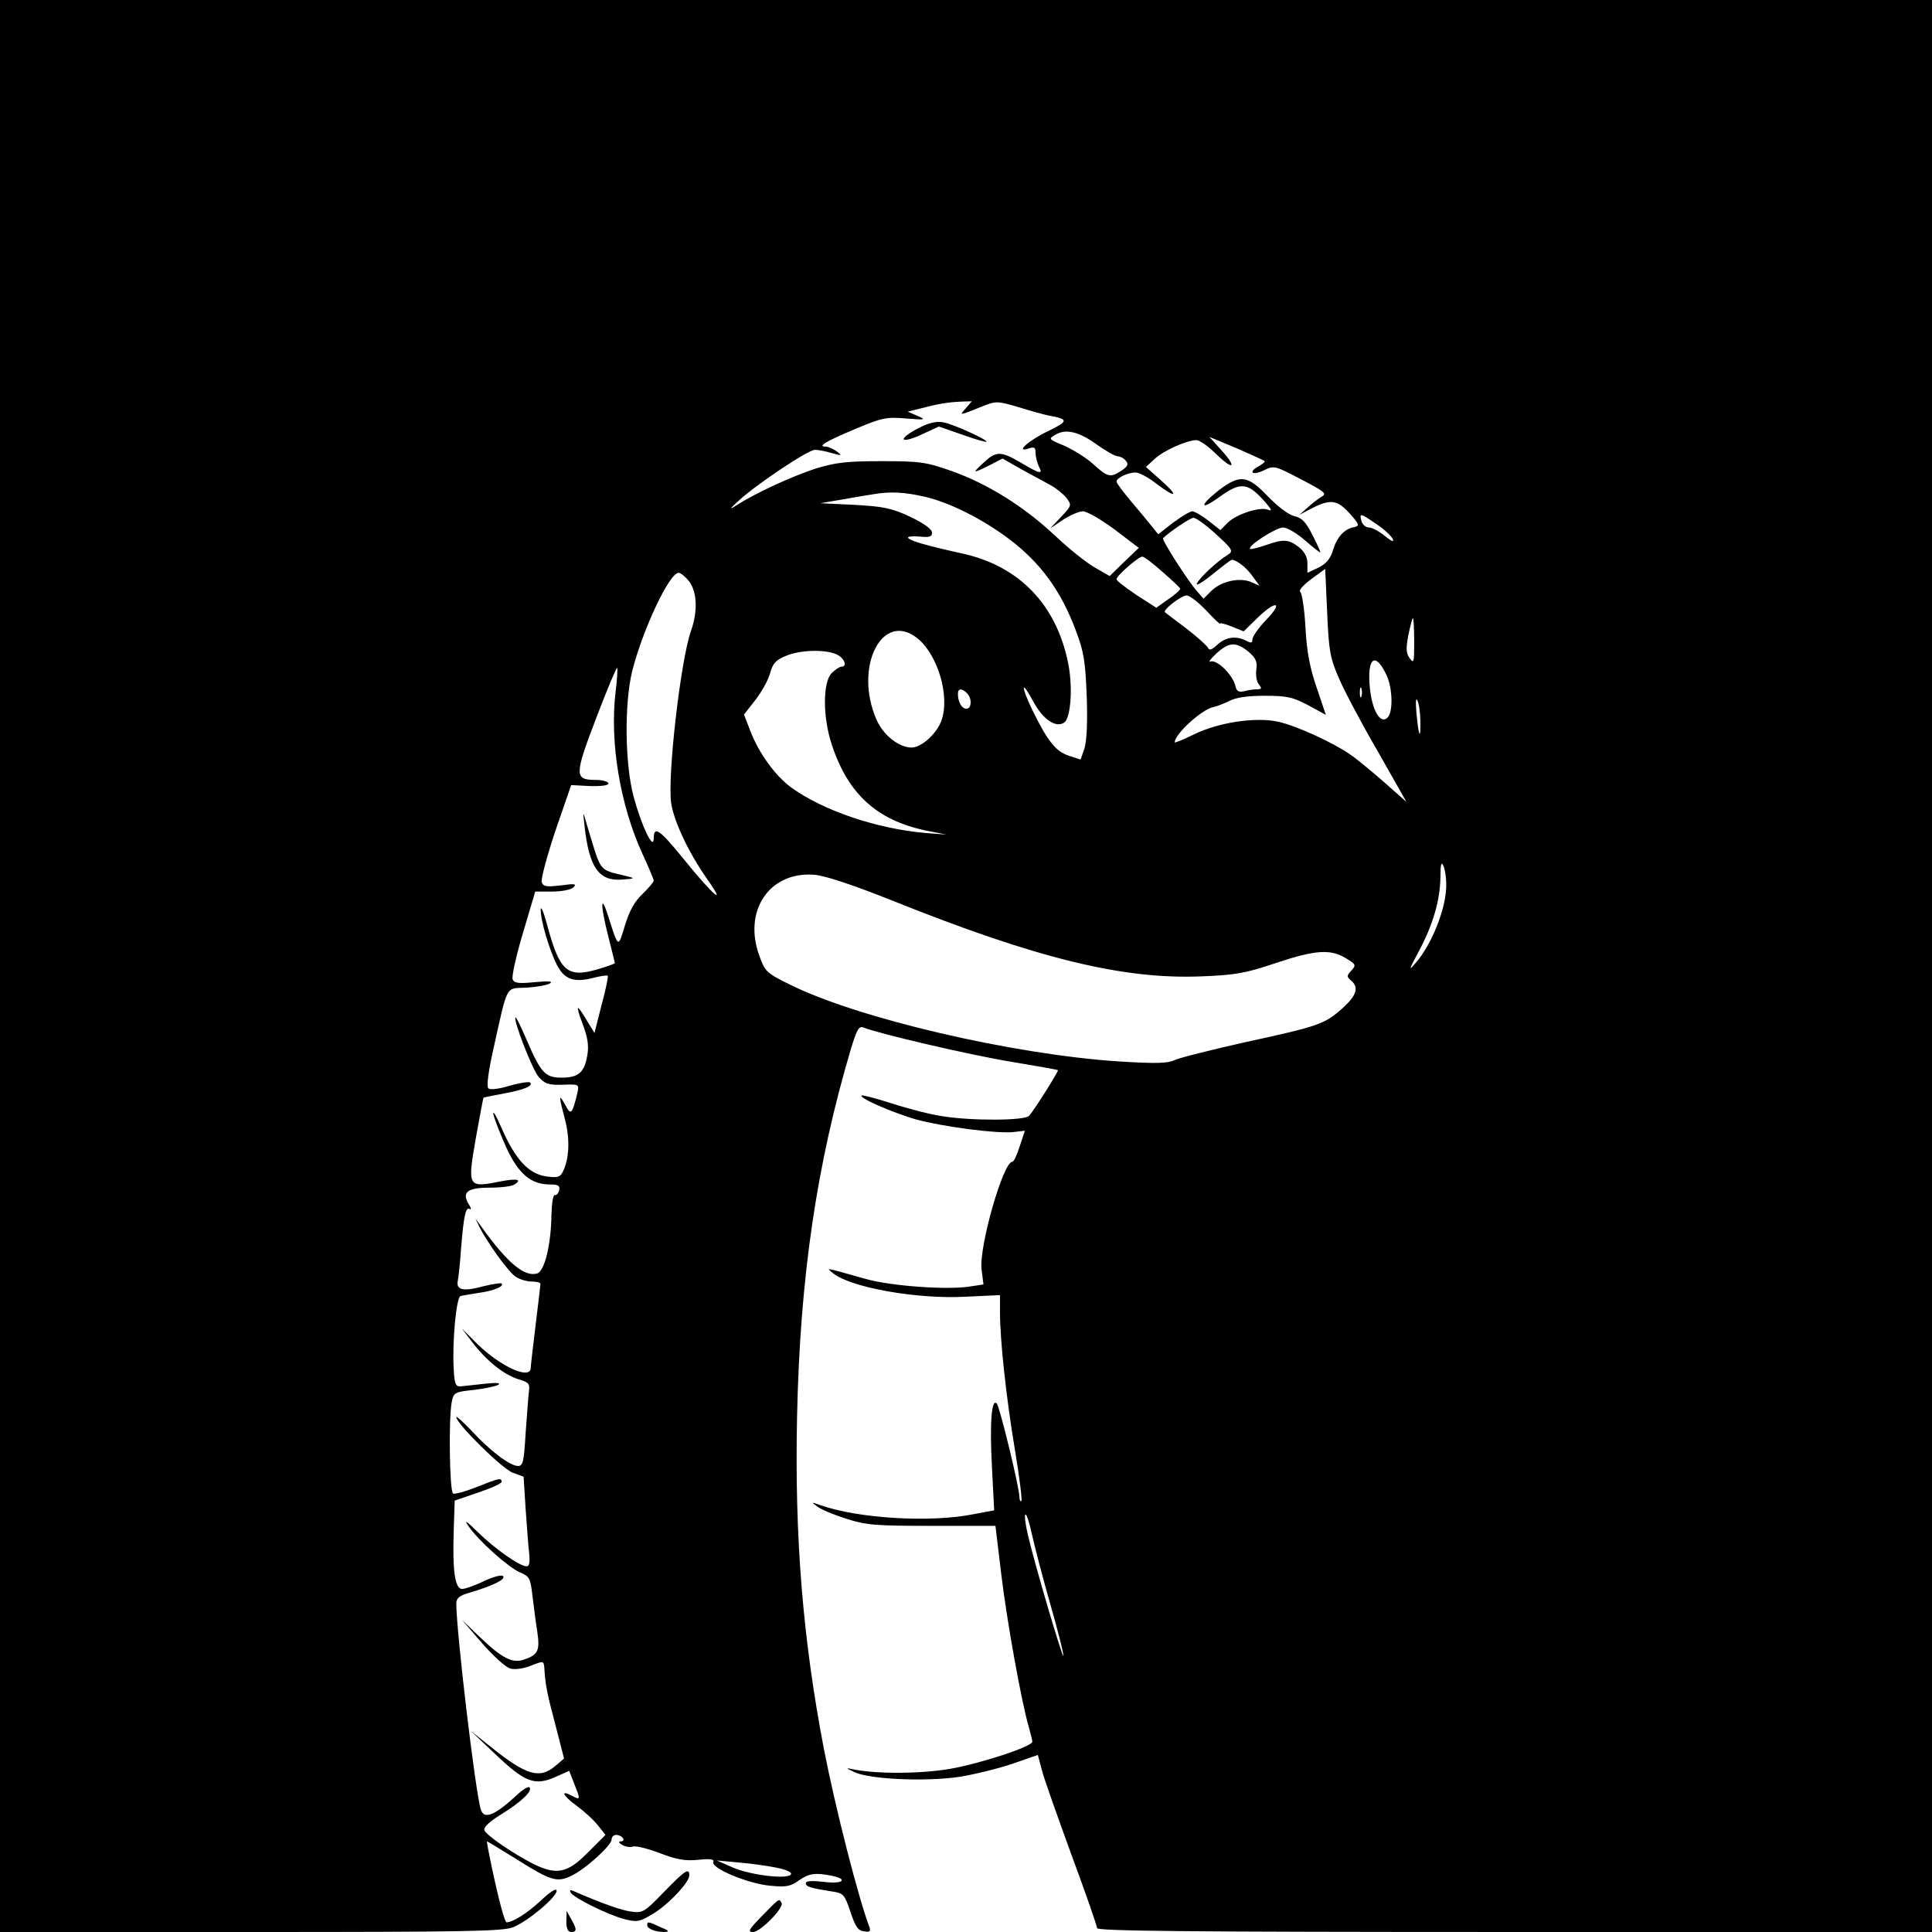 <?xml version="1.0" standalone="no"?>
<!DOCTYPE svg PUBLIC "-//W3C//DTD SVG 20010904//EN"
 "http://www.w3.org/TR/2001/REC-SVG-20010904/DTD/svg10.dtd">
<svg version="1.0" xmlns="http://www.w3.org/2000/svg"
 viewBox="0 0 597 597"
 preserveAspectRatio="xMidYMid meet">
 <!-- width="597.000000pt" height="597.000000pt" -->
<g transform="translate(0,597) scale(0.1,-0.1)"
fill="#000000" stroke="none">
<path d="M0 2985 l0 -2985 775 0 c665 0 781 2 811 15 47 19 134 93 134 112 0
10 -18 -1 -50 -31 -41 -38 -85 -66 -105 -66 -2 0 -9 18 -15 41 -17 61 -48 209
-45 209 2 0 42 -25 91 -55 106 -67 126 -73 170 -51 43 20 124 94 124 112 0 8
6 14 14 14 19 0 32 -20 14 -20 -8 0 -6 -5 5 -11 10 -6 25 -8 33 -5 8 3 45 -6
82 -20 52 -20 79 -25 119 -21 39 4 51 2 47 -7 -7 -19 108 -67 176 -73 49 -5
63 -2 88 16 32 22 50 25 101 15 55 -11 35 -27 -24 -19 -36 4 -55 3 -55 -4 0
-11 13 -15 82 -26 34 -5 38 -9 56 -63 15 -45 23 -58 42 -60 17 -3 21 0 17 12
-34 89 -105 366 -141 551 -65 339 -91 652 -83 1029 9 427 60 777 167 1137 18
58 24 69 38 64 46 -19 334 -86 457 -106 77 -13 142 -24 144 -26 3 -2 -70 -119
-89 -141 -13 -15 -178 -16 -269 -1 -35 5 -105 23 -154 39 -50 16 -93 27 -95
25 -8 -8 96 -53 168 -74 85 -23 253 -45 303 -39 l34 4 -16 -48 c-8 -26 -18
-48 -23 -48 -28 0 -103 -262 -95 -332 l6 -47 -46 -7 c-71 -10 -240 2 -318 24
-132 37 -123 36 -100 17 54 -43 256 -80 408 -72 l107 5 0 -52 c0 -87 19 -264
46 -425 14 -84 23 -156 20 -159 -3 -3 -6 3 -6 13 0 28 -61 279 -70 288 -16 17
-22 -59 -15 -193 l7 -137 -64 -12 c-133 -27 -358 -13 -473 28 -28 10 -29 10
-10 -4 11 -9 52 -26 90 -38 62 -20 92 -22 265 -22 l196 0 18 -150 c17 -142 63
-399 86 -475 5 -19 10 -38 10 -42 0 -15 -162 -68 -255 -84 -94 -16 -235 -16
-305 0 -17 4 -14 1 10 -10 47 -22 215 -30 322 -15 45 7 119 25 164 40 l81 28
12 -45 c6 -25 48 -143 91 -261 44 -119 80 -222 80 -229 0 -9 270 -12 1290 -12
l1290 0 0 2985 0 2985 -2985 0 -2985 0 0 -2985z m2984 1723 c-21 -23 -21 -23
53 7 41 16 45 16 110 -3 38 -12 79 -23 93 -26 62 -11 62 -17 3 -46 -62 -29
-109 -70 -65 -56 18 6 22 4 22 -14 0 -12 5 -30 10 -41 14 -26 4 -24 -55 11
-63 37 -77 37 -117 -1 -36 -33 -33 -33 23 -5 l37 19 58 -33 c33 -18 73 -40 90
-49 17 -9 39 -27 49 -39 17 -23 17 -24 -16 -59 l-34 -36 40 27 c22 14 49 26
61 26 13 0 56 -25 98 -56 l75 -57 -45 -43 -45 -44 -47 27 c-26 15 -81 59 -122
98 -95 89 -206 159 -318 199 -80 28 -97 31 -217 31 -109 0 -142 -4 -205 -23
-73 -24 -187 -76 -245 -114 -23 -15 -21 -11 10 17 55 50 212 155 233 155 10 0
33 -4 52 -10 32 -9 33 -8 16 5 -11 8 -27 15 -35 15 -26 0 0 16 93 55 81 34 95
37 155 32 61 -5 64 -4 36 8 l-30 13 40 10 c53 14 83 19 124 21 l34 1 -19 -22z
m407 -113 c27 -19 55 -35 63 -35 7 0 19 -6 25 -14 9 -10 6 -17 -13 -30 -35
-23 -43 -21 -88 20 -22 20 -63 45 -90 57 -49 20 -49 21 -26 34 32 19 73 9 129
-32z m517 -50 c2 -2 -6 -8 -17 -15 -35 -18 -23 -31 13 -14 33 16 34 16 116
-27 71 -37 81 -44 65 -53 -10 -6 -30 -21 -44 -34 l-26 -23 40 21 c57 29 78 25
116 -17 30 -34 31 -38 13 -42 -30 -5 -53 -31 -65 -71 -8 -27 -21 -42 -45 -54
l-34 -16 0 29 c0 20 -9 36 -26 50 -32 25 -48 26 -104 6 -24 -8 -45 -13 -47
-11 -9 9 80 66 102 66 12 0 43 -18 69 -41 25 -22 46 -38 46 -36 0 3 -11 28
-25 55 -20 39 -32 52 -55 57 -18 4 -51 29 -82 61 -63 66 -86 69 -152 19 -61
-48 -59 -65 3 -20 67 48 88 45 146 -23 15 -18 16 -22 3 -17 -25 10 -98 -14
-124 -40 l-23 -23 -37 29 c-20 16 -43 29 -50 29 -7 0 -33 -16 -59 -35 l-46
-36 -21 26 c-11 14 -40 49 -64 77 -24 29 -44 55 -44 60 0 11 35 28 59 28 11 0
41 -16 66 -36 61 -46 69 -38 11 13 l-45 40 27 25 c28 26 100 58 129 58 10 0
36 -19 60 -42 54 -53 67 -44 17 11 l-37 41 84 -35 c46 -20 85 -38 87 -40z
m-1050 -110 c77 -18 178 -69 258 -129 99 -74 163 -162 209 -286 24 -63 29 -95
33 -201 3 -81 0 -139 -7 -162 l-12 -34 -37 12 c-41 14 -66 47 -113 143 -36 76
-33 93 4 24 30 -55 69 -82 95 -65 21 13 28 112 12 187 -37 179 -152 298 -328
336 -113 25 -160 39 -166 48 -2 4 13 6 35 4 31 -3 39 -1 39 12 0 11 -24 28
-67 49 -58 27 -83 32 -173 37 l-105 5 70 12 c39 7 81 14 95 16 52 9 97 6 158
-8z m1396 -85 c24 -16 46 -37 50 -46 4 -10 -4 -7 -25 10 -17 14 -39 26 -49 26
-10 0 -20 9 -23 20 -7 26 -4 25 47 -10z m-506 -22 c62 -56 65 -61 45 -73 -31
-19 -84 -68 -94 -87 -6 -11 15 1 46 26 31 25 58 46 61 46 15 0 45 -23 64 -50
l22 -30 -25 11 c-35 16 -94 3 -124 -27 l-24 -24 -20 23 c-27 30 -110 159 -105
164 19 19 84 63 94 63 7 0 34 -19 60 -42z m-156 -125 c29 -25 54 -49 55 -52 1
-3 -15 -18 -36 -32 l-38 -27 -62 40 c-33 22 -61 44 -61 48 0 11 68 70 80 70 5
0 33 -21 62 -47z m545 -328 c16 -38 70 -140 120 -226 l89 -157 -70 62 c-39 34
-85 72 -103 84 -51 36 -164 88 -220 101 -70 17 -188 -1 -265 -39 -32 -16 -58
-26 -58 -24 0 26 84 102 119 109 11 2 33 11 50 19 20 11 57 16 109 16 68 0 87
-4 134 -29 l55 -30 -28 83 c-21 61 -31 111 -35 187 -3 57 -11 107 -16 110 -6
4 9 21 33 39 l44 32 6 -134 c5 -118 9 -141 36 -203z m-2008 299 c25 -32 28
-93 6 -154 -32 -92 -73 -449 -61 -532 9 -58 55 -155 113 -237 59 -84 18 -49
-70 59 -80 99 -97 110 -97 68 -1 -37 -38 41 -62 130 -27 100 -29 285 -5 386
32 128 115 306 144 306 6 0 21 -12 32 -26z m1598 -90 c24 -26 43 -44 43 -41 0
3 16 -1 36 -9 l37 -15 41 40 c58 57 84 53 29 -4 -24 -25 -43 -52 -43 -61 0
-11 -4 -12 -19 -4 -31 16 -63 12 -89 -12 -17 -16 -26 -19 -29 -10 -3 6 -32 33
-66 59 -34 26 -64 48 -67 51 -8 7 50 52 67 52 9 0 36 -21 60 -46z m643 -96 c0
-65 -1 -70 -14 -52 -11 15 -12 30 -4 72 6 28 12 52 14 52 2 0 4 -33 4 -72z
m-1532 7 c60 -51 97 -175 72 -249 -13 -41 -62 -86 -93 -86 -39 0 -87 38 -108
85 -73 165 19 343 129 250z m1020 -39 c23 -20 28 -31 24 -56 -2 -16 1 -37 8
-45 10 -12 9 -15 -6 -15 -11 0 -29 -3 -40 -6 -17 -4 -23 0 -27 18 -9 34 -56
80 -76 74 -9 -4 -1 7 17 24 39 36 61 38 100 6z m-1273 -8 c24 -11 35 -38 15
-38 -5 0 -19 -9 -30 -20 -28 -28 -28 -138 1 -223 50 -151 139 -231 288 -263
l66 -13 -65 5 c-151 13 -319 70 -417 142 -49 37 -99 106 -125 175 l-19 49 36
46 c19 25 40 62 45 83 8 29 18 40 48 52 44 19 121 21 157 5z m1697 -59 c22
-42 24 -122 4 -138 -22 -18 -46 25 -53 93 -9 91 15 114 49 45z m-2380 -59
c-18 -154 14 -347 83 -498 19 -41 35 -79 35 -83 0 -5 -16 -23 -34 -41 -25 -23
-41 -52 -55 -98 -21 -70 -20 -71 -51 27 -25 79 -25 35 0 -62 11 -43 20 -80 20
-81 0 -2 -25 -11 -56 -20 -91 -26 -115 -5 -153 137 -11 41 -20 62 -20 48 -1
-32 26 -123 50 -171 23 -44 52 -55 111 -40 23 6 44 9 46 7 2 -2 -6 -43 -19
-90 l-22 -87 -22 36 c-34 57 -38 55 -15 -7 16 -42 20 -68 15 -97 -9 -54 -27
-70 -80 -70 -51 0 -64 15 -110 122 -16 37 -30 66 -32 64 -8 -7 52 -161 71
-183 19 -22 30 -26 74 -25 52 2 52 2 46 -26 -16 -66 -20 -69 -37 -37 -21 38
-21 31 -1 -45 16 -61 13 -124 -8 -163 -8 -15 -17 -17 -51 -12 -54 8 -95 53
-137 149 -17 39 -28 58 -25 41 4 -16 22 -62 40 -102 37 -80 76 -113 133 -113
27 0 33 -4 30 -17 -2 -10 -8 -17 -14 -16 -5 1 -9 -26 -10 -60 -1 -92 -21 -175
-44 -182 -39 -12 -92 32 -173 145 l-18 25 12 -25 c22 -46 89 -139 111 -154 12
-9 35 -16 50 -16 16 0 28 -3 28 -7 0 -5 -7 -62 -15 -128 -8 -66 -15 -126 -15
-132 -1 -38 -93 4 -164 73 l-49 49 32 -42 c44 -58 98 -101 143 -115 33 -10 36
-13 32 -42 -2 -17 -6 -75 -10 -128 -5 -84 -8 -98 -23 -98 -25 0 -87 47 -143
108 -27 28 -48 47 -48 43 0 -20 143 -161 175 -172 l33 -12 6 -96 c4 -53 8
-115 11 -139 3 -30 1 -42 -8 -42 -21 0 -98 54 -152 107 -33 33 -42 38 -28 18
32 -47 125 -129 160 -144 29 -12 32 -18 38 -69 4 -32 10 -82 15 -112 9 -61 3
-73 -40 -88 -36 -13 -68 3 -139 71 l-54 52 63 -73 c35 -40 74 -75 87 -78 14
-4 42 0 64 9 38 15 39 15 41 -6 3 -53 8 -78 34 -176 l27 -105 -27 -23 c-48
-41 -90 -29 -198 58 l-63 50 74 -70 c92 -88 123 -100 185 -73 l45 20 15 -39
c20 -50 20 -52 -5 -39 -39 21 -31 2 13 -30 23 -17 53 -44 66 -61 l23 -29 -55
-55 c-63 -64 -97 -70 -169 -34 -63 32 -144 88 -150 103 -4 9 15 27 51 49 63
39 99 73 88 84 -3 4 -21 -7 -39 -24 -67 -62 -101 -77 -111 -45 -17 52 -76 551
-76 637 0 17 10 25 43 34 70 21 109 40 102 50 -3 6 -27 0 -58 -14 -28 -14 -60
-25 -69 -25 -22 0 -30 55 -26 179 l3 94 73 25 c39 13 72 28 72 33 0 13 -7 12
-77 -16 -35 -14 -68 -23 -73 -20 -11 7 -14 233 -4 283 6 29 9 31 68 37 33 4
68 11 76 16 9 6 -7 7 -43 3 -33 -4 -66 -7 -75 -8 -14 -1 -18 10 -20 54 -5 83
8 221 21 225 7 2 32 6 57 10 45 6 79 20 70 29 -3 2 -29 -2 -58 -9 -62 -17 -84
-11 -77 19 2 11 7 57 10 101 8 98 14 127 27 119 5 -3 4 3 -3 14 -23 37 -6 52
63 52 35 0 70 4 78 10 24 15 8 19 -40 10 -105 -21 -106 -20 -80 131 12 68 23
125 24 127 2 1 30 7 63 13 62 11 92 24 81 34 -3 3 -32 -1 -63 -10 -36 -11 -61
-13 -66 -8 -6 6 0 52 16 123 45 202 36 185 102 188 31 2 64 8 72 13 11 7 -3 8
-47 4 -50 -5 -63 -3 -68 9 -3 9 11 73 32 143 l38 128 52 0 c31 0 59 6 66 13
11 11 4 12 -39 6 -44 -5 -54 -4 -59 10 -3 9 16 80 42 158 l49 142 58 -3 c36
-1 57 2 57 8 0 6 -18 11 -40 11 -66 0 -65 15 3 193 33 86 62 156 64 153 2 -2
0 -36 -5 -76z m2305 -12 c-3 -7 -5 -2 -5 12 0 14 2 19 5 13 2 -7 2 -19 0 -25z
m-1219 10 c16 -16 15 -48 -2 -48 -14 0 -26 21 -26 46 0 17 12 18 28 2z m1401
-87 c1 -61 -5 -48 -12 24 -3 36 -2 52 3 40 5 -11 9 -40 9 -64z m80 -502 c2
-70 -43 -185 -94 -244 -23 -27 -22 -23 9 35 44 82 66 158 67 229 0 41 3 50 9
36 5 -11 9 -36 9 -56z m-1714 -51 c451 -181 716 -245 958 -235 105 4 137 10
229 41 123 41 169 44 217 15 31 -19 32 -21 17 -38 -15 -16 -15 -19 -1 -31 25
-21 17 -46 -26 -85 -56 -50 -74 -56 -299 -105 -107 -24 -207 -49 -221 -56 -21
-10 -57 -11 -170 -4 -327 21 -809 133 -1019 238 -71 35 -76 40 -93 87 -52 140
30 262 168 252 32 -2 117 -30 240 -79z m433 -1956 c7 -32 32 -130 57 -217 25
-87 43 -160 41 -162 -4 -4 -90 288 -110 375 -8 34 -11 62 -7 62 4 0 12 -26 19
-58z m-790 -1033 c32 -6 50 -15 46 -21 -10 -16 -122 -3 -179 21 l-50 22 65 -6
c36 -3 89 -10 118 -16z"/>
<path d="M2840 4648 c-66 -34 -62 -52 5 -22 l56 26 72 -25 c39 -14 73 -24 75
-22 6 5 -101 54 -133 60 -20 4 -44 -1 -75 -17z"/>
<path d="M1806 3420 c14 -130 44 -173 115 -168 42 3 43 4 14 11 -88 22 -75 5
-124 167 -10 35 -10 34 -5 -10z"/>
<path d="M2051 123 c-59 -61 -65 -65 -100 -60 -31 4 -88 24 -180 64 -9 4 -12
2 -7 -6 10 -16 113 -67 164 -81 40 -10 47 -9 86 14 49 28 116 99 116 121 0 24
-12 17 -79 -52z"/>
<path d="M2355 50 c-41 -42 -46 -50 -28 -50 23 0 97 76 88 90 -8 14 -5 16 -60
-40z"/>
<path d="M1750 33 c0 -23 5 -33 15 -33 18 0 18 8 0 40 l-14 25 -1 -32z"/>
<path d="M2000 21 c0 -11 25 -21 53 -21 17 1 15 4 -12 15 -39 18 -41 18 -41 6z"/>
</g>
</svg>
